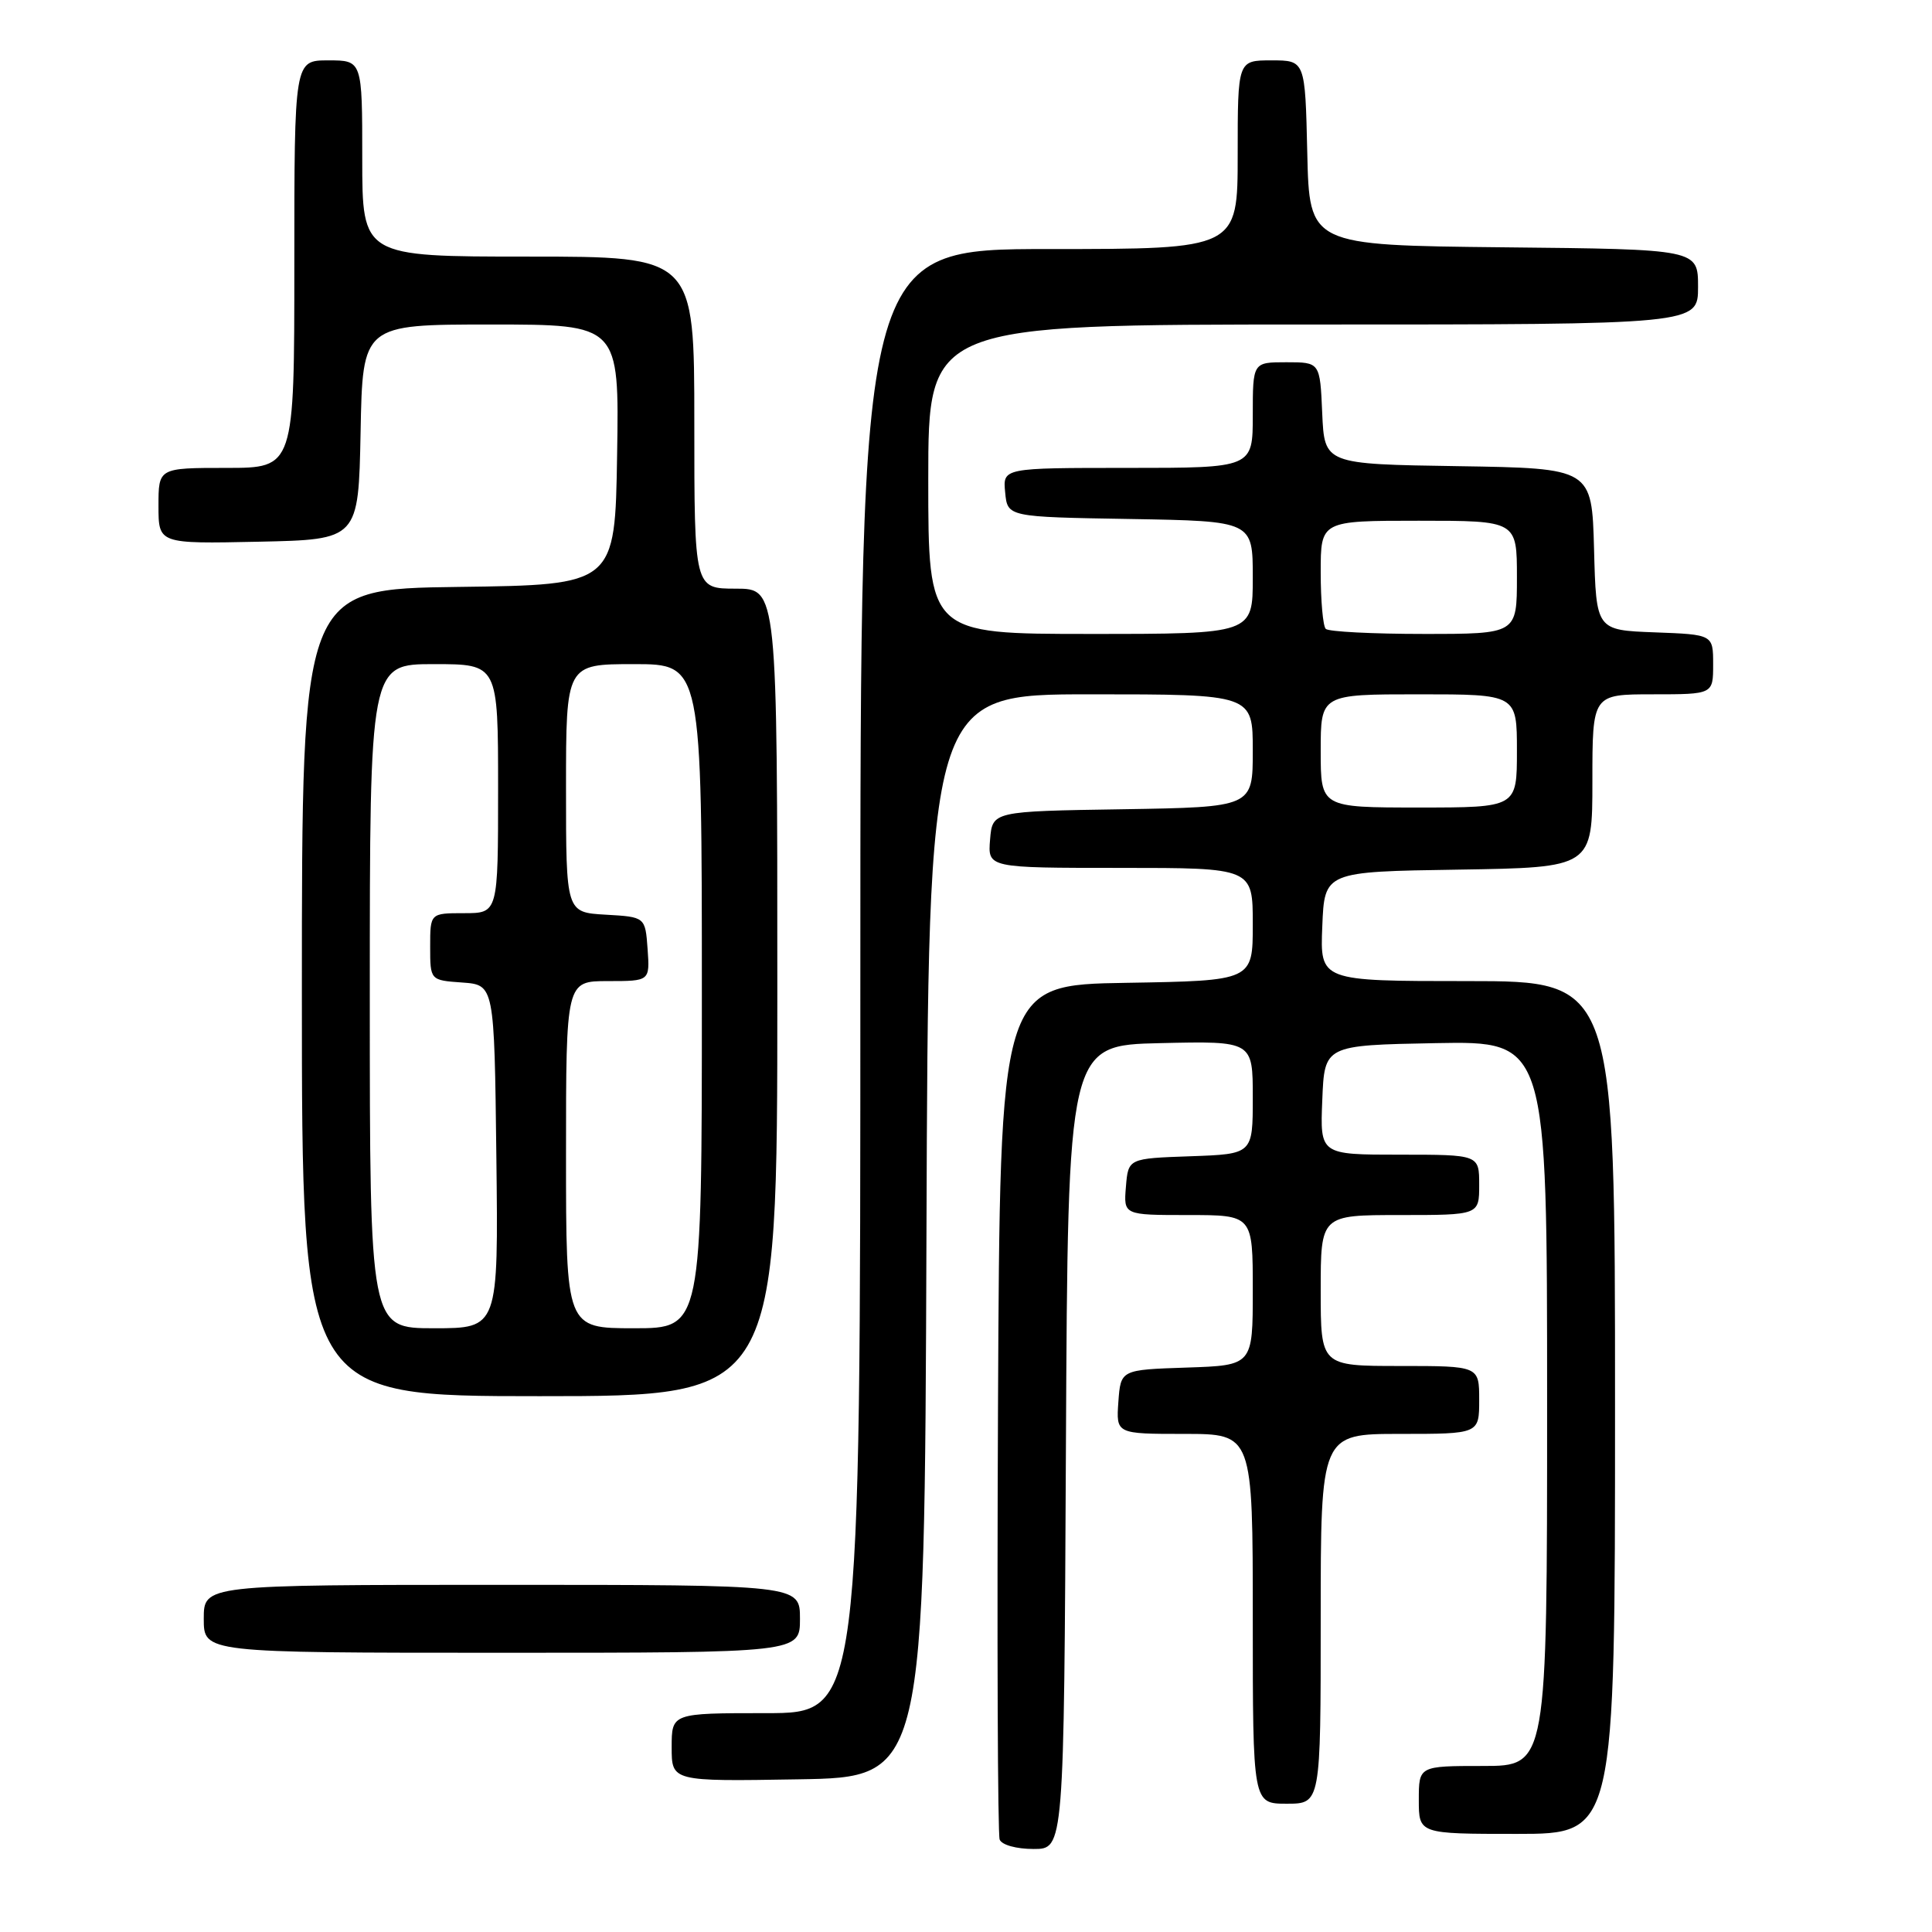 <?xml version="1.0" encoding="UTF-8" standalone="no"?>
<!DOCTYPE svg PUBLIC "-//W3C//DTD SVG 1.1//EN" "http://www.w3.org/Graphics/SVG/1.1/DTD/svg11.dtd" >
<svg xmlns="http://www.w3.org/2000/svg" xmlns:xlink="http://www.w3.org/1999/xlink" version="1.1" viewBox="0 0 256 256">
 <g >
 <path fill="currentColor"
d=" M 141.24 191.75 C 141.50 138.50 141.50 138.50 153.75 138.22 C 166.00 137.94 166.00 137.94 166.00 145.43 C 166.00 152.92 166.00 152.92 157.75 153.21 C 149.50 153.50 149.50 153.50 149.19 157.25 C 148.88 161.00 148.88 161.00 157.44 161.00 C 166.00 161.00 166.00 161.00 166.00 170.96 C 166.00 180.92 166.00 180.92 157.25 181.21 C 148.50 181.50 148.50 181.50 148.19 185.75 C 147.89 190.00 147.89 190.00 156.94 190.00 C 166.00 190.00 166.00 190.00 166.00 214.50 C 166.00 239.00 166.00 239.00 170.50 239.00 C 175.00 239.00 175.00 239.00 175.00 214.50 C 175.00 190.00 175.00 190.00 185.50 190.00 C 196.00 190.00 196.00 190.00 196.00 185.50 C 196.00 181.00 196.00 181.00 185.50 181.00 C 175.00 181.00 175.00 181.00 175.00 171.00 C 175.00 161.00 175.00 161.00 185.50 161.00 C 196.00 161.00 196.00 161.00 196.00 157.00 C 196.00 153.00 196.00 153.00 185.46 153.00 C 174.91 153.00 174.91 153.00 175.21 145.75 C 175.50 138.50 175.50 138.50 190.25 138.22 C 205.00 137.95 205.00 137.95 205.00 185.97 C 205.00 234.00 205.00 234.00 196.50 234.00 C 188.00 234.00 188.00 234.00 188.00 238.50 C 188.00 243.00 188.00 243.00 201.00 243.00 C 214.00 243.00 214.00 243.00 214.00 186.50 C 214.00 130.00 214.00 130.00 194.46 130.00 C 174.91 130.00 174.91 130.00 175.21 122.75 C 175.50 115.50 175.50 115.50 193.25 115.23 C 211.00 114.95 211.00 114.95 211.00 103.48 C 211.00 92.00 211.00 92.00 219.00 92.00 C 227.00 92.00 227.00 92.00 227.00 88.04 C 227.00 84.08 227.00 84.08 219.25 83.79 C 211.50 83.50 211.50 83.50 211.22 72.77 C 210.93 62.05 210.93 62.05 193.22 61.77 C 175.50 61.50 175.50 61.50 175.20 54.75 C 174.91 48.00 174.91 48.00 170.45 48.00 C 166.00 48.00 166.00 48.00 166.00 55.00 C 166.00 62.00 166.00 62.00 149.44 62.00 C 132.87 62.00 132.87 62.00 133.19 65.25 C 133.50 68.50 133.50 68.50 149.75 68.77 C 166.00 69.05 166.00 69.05 166.00 76.52 C 166.00 84.00 166.00 84.00 144.50 84.00 C 123.00 84.00 123.00 84.00 123.00 63.50 C 123.00 43.00 123.00 43.00 174.00 43.00 C 225.00 43.00 225.00 43.00 225.00 38.02 C 225.00 33.03 225.00 33.03 199.25 32.77 C 173.50 32.50 173.50 32.50 173.22 20.25 C 172.94 8.00 172.94 8.00 168.47 8.00 C 164.00 8.00 164.00 8.00 164.00 20.50 C 164.00 33.00 164.00 33.00 139.00 33.00 C 114.00 33.00 114.00 33.00 114.00 130.00 C 114.00 227.00 114.00 227.00 101.50 227.00 C 89.00 227.00 89.00 227.00 89.00 231.52 C 89.00 236.05 89.00 236.05 105.75 235.77 C 122.50 235.50 122.50 235.50 122.76 163.75 C 123.01 92.00 123.01 92.00 144.51 92.00 C 166.00 92.00 166.00 92.00 166.00 99.48 C 166.00 106.95 166.00 106.95 148.75 107.23 C 131.50 107.50 131.50 107.50 131.19 111.25 C 130.88 115.00 130.88 115.00 148.44 115.00 C 166.00 115.00 166.00 115.00 166.00 122.48 C 166.00 129.95 166.00 129.95 149.25 130.23 C 132.50 130.50 132.50 130.50 132.24 186.50 C 132.10 217.30 132.20 243.06 132.46 243.75 C 132.73 244.46 134.66 245.00 136.96 245.00 C 140.98 245.00 140.98 245.00 141.24 191.75 Z  M 106.00 214.50 C 106.00 210.00 106.00 210.00 66.50 210.00 C 27.00 210.00 27.00 210.00 27.00 214.50 C 27.00 219.00 27.00 219.00 66.50 219.00 C 106.00 219.00 106.00 219.00 106.00 214.50 Z  M 103.00 131.50 C 103.00 78.00 103.00 78.00 97.50 78.00 C 92.00 78.00 92.00 78.00 92.00 56.00 C 92.00 34.00 92.00 34.00 70.00 34.00 C 48.00 34.00 48.00 34.00 48.00 21.00 C 48.00 8.00 48.00 8.00 43.50 8.00 C 39.00 8.00 39.00 8.00 39.00 35.00 C 39.00 62.00 39.00 62.00 30.00 62.00 C 21.00 62.00 21.00 62.00 21.00 67.03 C 21.00 72.06 21.00 72.06 34.25 71.78 C 47.50 71.50 47.50 71.50 47.78 57.25 C 48.05 43.00 48.05 43.00 65.05 43.00 C 82.05 43.00 82.05 43.00 81.77 60.25 C 81.50 77.50 81.50 77.50 60.75 77.77 C 40.00 78.04 40.00 78.04 40.00 131.52 C 40.00 185.00 40.00 185.00 71.50 185.00 C 103.00 185.00 103.00 185.00 103.00 131.50 Z  M 175.00 99.50 C 175.00 92.00 175.00 92.00 188.00 92.00 C 201.00 92.00 201.00 92.00 201.00 99.50 C 201.00 107.00 201.00 107.00 188.00 107.00 C 175.00 107.00 175.00 107.00 175.00 99.50 Z  M 175.67 83.33 C 175.30 82.97 175.00 79.59 175.00 75.83 C 175.00 69.00 175.00 69.00 188.00 69.00 C 201.00 69.00 201.00 69.00 201.00 76.50 C 201.00 84.00 201.00 84.00 188.67 84.00 C 181.88 84.00 176.03 83.70 175.67 83.33 Z  M 49.00 132.00 C 49.00 88.00 49.00 88.00 57.50 88.00 C 66.00 88.00 66.00 88.00 66.00 104.50 C 66.00 121.00 66.00 121.00 61.50 121.00 C 57.00 121.00 57.00 121.00 57.00 125.44 C 57.00 129.89 57.00 129.89 61.25 130.19 C 65.50 130.50 65.50 130.50 65.77 153.25 C 66.04 176.00 66.04 176.00 57.52 176.00 C 49.00 176.00 49.00 176.00 49.00 132.00 Z  M 75.00 153.00 C 75.00 130.00 75.00 130.00 80.56 130.00 C 86.11 130.00 86.11 130.00 85.81 125.75 C 85.50 121.50 85.50 121.50 80.25 121.20 C 75.00 120.90 75.00 120.90 75.00 104.45 C 75.00 88.00 75.00 88.00 84.00 88.00 C 93.00 88.00 93.00 88.00 93.00 132.00 C 93.00 176.00 93.00 176.00 84.00 176.00 C 75.00 176.00 75.00 176.00 75.00 153.00 Z "/>
</g>
</svg>